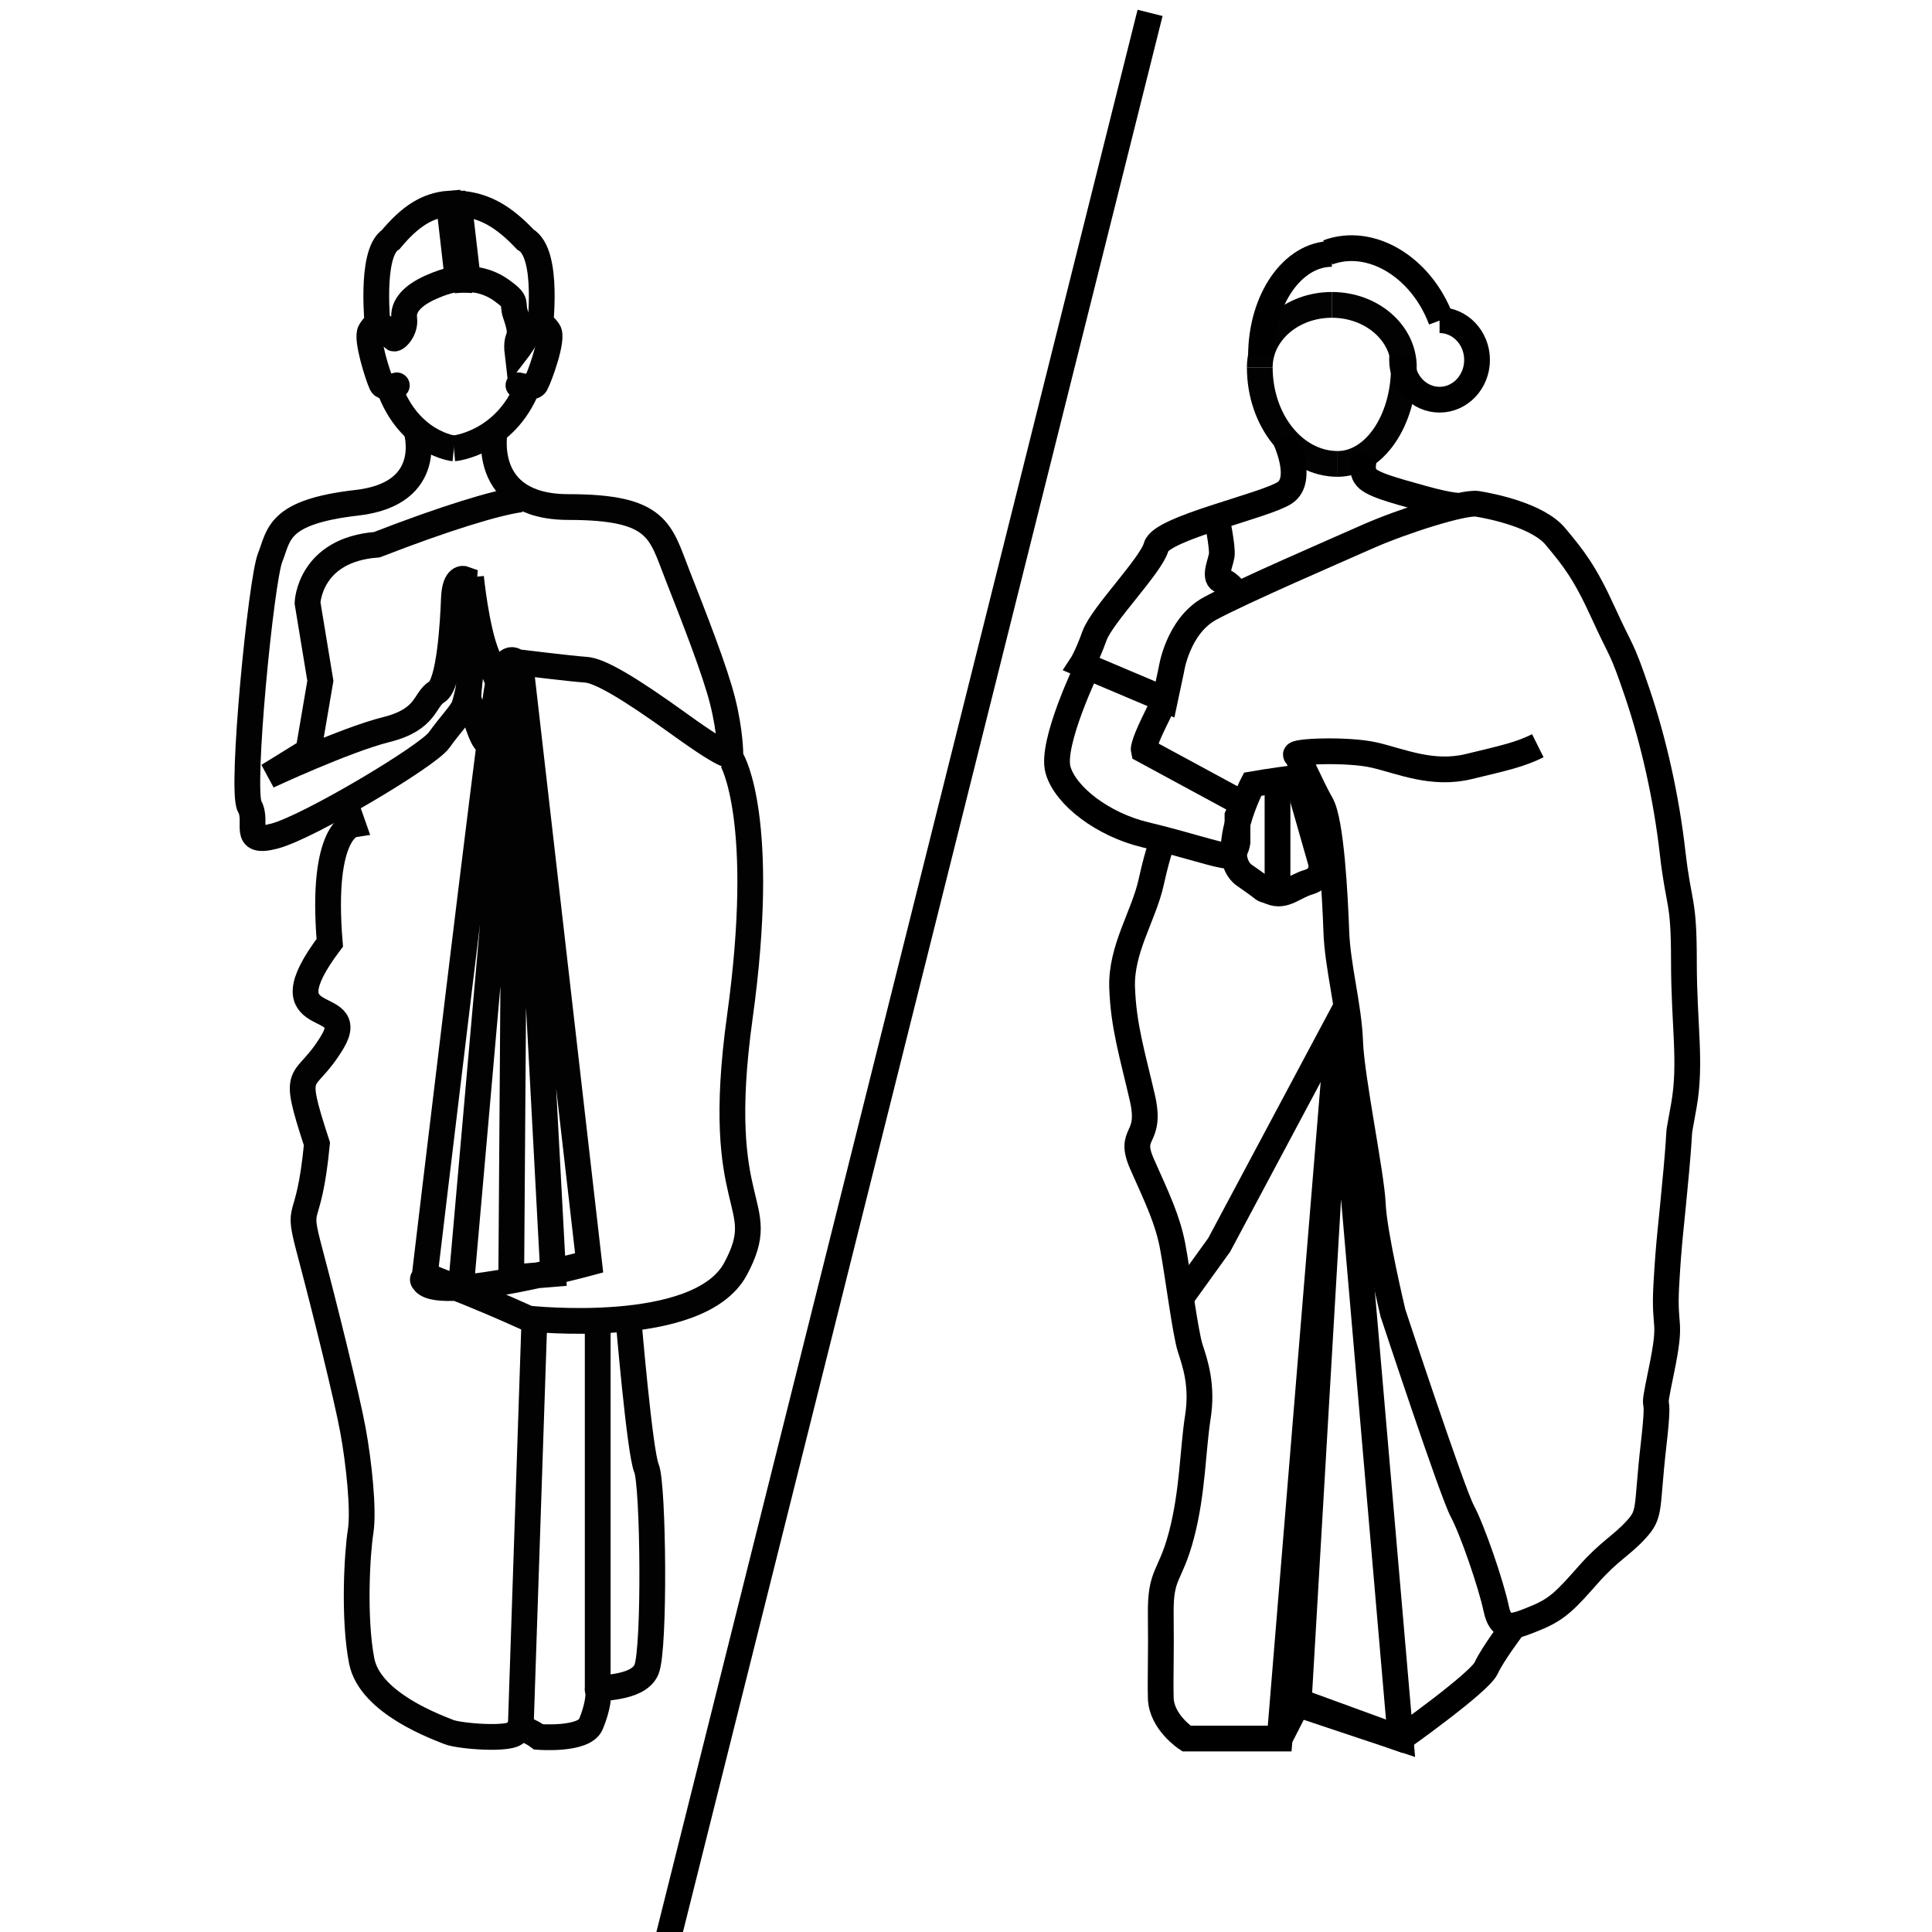 <?xml version="1.0" encoding="utf-8"?>
<!-- Generator: Adobe Illustrator 15.0.0, SVG Export Plug-In . SVG Version: 6.00 Build 0)  -->
<!DOCTYPE svg PUBLIC "-//W3C//DTD SVG 1.1//EN" "http://www.w3.org/Graphics/SVG/1.1/DTD/svg11.dtd">
<svg version="1.1" id="Layer_1" xmlns="http://www.w3.org/2000/svg" xmlns:xlink="http://www.w3.org/1999/xlink" x="0px" y="0px"
	 width="150px" height="150px" viewBox="0 0 150 150" enable-background="new 0 0 150 150" xml:space="preserve">
<path fill="none" stroke="#020202" stroke-width="2" stroke-miterlimit="10" d="M32.317,33.363c0,0,1.595,4.963-4.608,5.671
	c-6.203,0.709-6.026,2.481-6.735,4.253c-0.708,1.772-2.304,18.077-1.595,19.318c0.708,1.241-0.709,3.013,1.949,2.304
	c2.659-0.709,11.875-6.203,12.76-7.444c0.886-1.241,1.772-2.126,1.95-2.658s1.063-3.56,0-5.59c-0.133-2.474,0-4.268,0-4.268
	s-0.731-0.266-0.798,1.529c-0.066,1.794-0.332,6.646-1.329,7.244c-0.997,0.598-0.731,2.126-3.921,2.924
	c-3.19,0.798-9.171,3.589-9.171,3.589l3.124-1.927l0.93-5.45l-0.997-6.048c0,0,0.133-4.121,5.383-4.519
	c5.316-2.061,9.237-3.257,11.165-3.522"/>
<path fill="none" stroke="#020202" stroke-width="2" stroke-miterlimit="10" d="M38.431,33.363c0,0-1.262,6.004,5.716,6.004
	c6.979,0,7.111,1.861,8.44,5.25c1.329,3.39,2.924,7.444,3.522,9.836c0.598,2.393,0.598,4.121,0.598,4.121s0.134,0.598-3.921-2.326
	c-4.054-2.924-6.247-4.187-7.311-4.253s-5.383-0.598-5.383-0.598s-0.923-0.997-1.492,2.06c-0.568,3.057-5.619,45.525-5.619,45.525
	l2.791,1.13l4.254-48.25l-0.333,47.32l3.257-0.266l-2.525-47.187l5.316,46.323c0,0-11.298,3.057-12.76,1.528
	c-1.462-1.528,8.042,2.791,8.042,2.791s13.225,1.463,16.083-3.854c2.857-5.316-1.795-4.187,0.332-19.539
	c2.127-15.352-0.598-19.938-0.598-19.938"/>
<path fill="none" stroke="#020202" stroke-width="2" stroke-miterlimit="10" d="M27,62.894l0.398,1.13c0,0-2.525,0.398-1.794,9.171
	c-5.25,6.978,2.392,4.053,0.199,7.709c-2.193,3.655-3.257,1.595-1.196,7.908c-0.665,6.846-1.662,4.188-0.532,8.44
	c1.13,4.254,2.858,11.232,3.323,13.758c0.465,2.525,0.864,6.247,0.598,7.908c-0.266,1.662-0.56,6.713,0.085,10.035
	c0.646,3.323,5.962,5.185,6.76,5.517c0.797,0.332,4.917,0.665,5.25,0c0.332-0.665,1.728,0.384,1.728,0.384s3.522,0.281,4.055-0.981
	c0.531-1.264,0.664-2.393,0.531-2.659c-0.133-0.266,3.124,0,3.788-1.595c0.665-1.595,0.532-14.355,0-15.618
	c-0.531-1.263-1.404-11.64-1.404-11.64"/>
<line fill="none" stroke="#020202" stroke-width="2" stroke-miterlimit="10" x1="41.488" y1="102.555" x2="40.425" y2="134.253"/>
<line fill="none" stroke="#020202" stroke-width="2" stroke-miterlimit="10" x1="46.406" y1="102.555" x2="46.406" y2="131.214"/>
<path fill="none" stroke="#020202" stroke-width="2" stroke-miterlimit="10" d="M36.57,44.816c0,0,0.399,4.051,1.263,6.114
	c0.863,2.063,0.863,2.063,0.863,2.063l-0.643,4.386c0,0-0.204,1.135-0.98-1.199c-0.777-2.334-0.761-1.382-0.642-3.048"/>
<path fill="none" stroke="#020202" stroke-width="2" stroke-miterlimit="10" d="M35.241,34.814c0,0,3.911-0.365,5.694-4.719
	c-1.739-0.498,0.354,0.266,0.653-0.266s1.396-3.556,0.997-4.121c-0.399-0.565-0.532-0.532-0.632-0.266
	c-0.1,0.266,0.765-5.749-1.163-6.846c-1.694-1.794-3.19-2.658-5.117-2.791"/>
<path fill="none" stroke="#000000" stroke-width="2" stroke-miterlimit="10" d="M35.203,15.819"/>
<line fill="none" stroke="#020202" stroke-width="2" stroke-miterlimit="10" x1="36.138" y1="15.807" x2="35.006" y2="15.819"/>
<path fill="none" stroke="#020202" stroke-width="2" stroke-miterlimit="10" d="M29.625,25.311c0,0,0.897,0.432,0.897,0.864
	s0.997-0.432,0.864-1.429c-0.133-0.997,0.665-1.828,2.094-2.459c1.429-0.632,2.053-0.598,2.053-0.598l-0.674-5.882
	c-1.703,0.133-3.024,0.997-4.522,2.791c-1.703,1.097-0.939,7.111-1.027,6.846c-0.088-0.266-0.206-0.299-0.558,0.266
	s0.617,3.589,0.881,4.121c0.264,0.532,2.114-0.232,0.577,0.266c1.576,4.354,5.031,4.719,5.031,4.719"/>
<path fill="none" stroke="#020202" stroke-width="2" stroke-miterlimit="10" d="M35.64,15.807l0.665,5.715v0.167
	c0,0,1.316-0.1,2.652,0.864s0.737,0.897,1.07,1.861c0.332,0.964,0.398,1.429,0.232,1.828s-0.1,0.964-0.1,0.964
	s0.764-0.997,0.797-1.429c0.033-0.432,0.995-0.465,0.995-0.465"/>
<path fill="none" stroke="#020202" stroke-width="2" stroke-miterlimit="10" d="M97.809,28.518c0,4.146,2.704,7.5,6.047,7.5"/>
<path fill="none" stroke="#020202" stroke-width="2" stroke-miterlimit="10" d="M108.996,28.518c0,4.146-2.299,7.5-5.141,7.5"/>
<path fill="none" stroke="#020202" stroke-width="2" stroke-miterlimit="10" d="M97.809,28.518c0-2.679,2.502-4.847,5.594-4.847"/>
<path fill="none" stroke="#020202" stroke-width="2" stroke-miterlimit="10" d="M108.996,28.518c0-2.679-2.502-4.847-5.594-4.847"/>
<path fill="none" stroke="#000000" stroke-width="2" stroke-miterlimit="10" d="M99.743,33.994c0,0,1.564,3.244,0,4.269
	c-1.563,1.024-9.582,2.731-9.974,4.183c-0.391,1.452-4.204,5.292-4.791,6.915c-0.586,1.622-0.978,2.22-0.978,2.22l6.453,2.732
	l0.489-2.305c0,0,0.488-3.414,3.031-4.78c2.542-1.366,9.582-4.402,12.223-5.573c2.64-1.171,7.431-2.708,8.506-2.537
	c1.076,0.171,4.694,0.891,6.063,2.537c1.369,1.646,2.249,2.708,3.716,5.933s1.368,2.458,2.64,6.213s2.25,8.11,2.738,12.378
	c0.488,4.269,0.88,3.5,0.88,8.452s0.586,7.854,0,11.183c-0.587,3.33-0.195,0.684-0.587,5.037c-0.391,4.354-0.586,5.378-0.782,8.964
	c-0.195,3.585,0.489,2.39-0.391,6.658s0,0.512-0.587,5.634s-0.195,5.379-1.369,6.659s-2.054,1.621-3.716,3.5
	c-1.662,1.878-2.346,2.646-4.009,3.329c-1.662,0.683-2.737,1.195-3.129-0.683c-0.391-1.878-1.857-6.146-2.64-7.598
	s-5.378-15.366-5.378-15.366s-1.467-6.118-1.564-8.438c-0.098-2.318-1.662-9.809-1.76-12.595c-0.098-2.785-0.978-5.858-1.075-8.59
	c-0.099-2.731-0.392-8.537-1.174-9.902c-0.782-1.366-1.662-3.506-1.955-3.802c-0.294-0.296,4.009-0.472,6.063,0
	c2.053,0.472,4.498,1.582,7.333,0.899c2.835-0.683,4.009-0.939,5.378-1.622"/>
<path fill="none" stroke="#000000" stroke-width="2" stroke-miterlimit="10" d="M90.259,65.409c0,0-0.293,0.427-0.88,3.073
	c-0.586,2.646-2.362,5.208-2.257,8.195c0.105,2.987,0.778,5.122,1.566,8.536c0.788,3.415-1.179,2.562,0,5.208
	s1.961,4.269,2.353,6.317s0.979,6.744,1.369,7.938c0.391,1.195,0.978,2.903,0.587,5.378c-0.391,2.476-0.391,5.806-1.271,9.135
	c-0.88,3.329-1.644,2.902-1.604,6.146c0.04,3.244-0.039,4.61,0,6.488c0.04,1.878,1.996,3.158,1.996,3.158h7.235l4.575-55.704
	l-3.108,53.058l7.92,2.646l-4.812-55.704"/>
<polyline fill="none" stroke="#000000" stroke-width="2" stroke-miterlimit="10" points="104.539,78.133 94.659,96.653 
	91.688,100.778 "/>
<path fill="none" stroke="#000000" stroke-width="2" stroke-miterlimit="10" d="M94.455,40.149c0,0,0.497,2.382,0.399,2.979
	s-0.66,1.793,0.013,1.963c0.672,0.17,1.21,1.091,1.21,1.091"/>
<path fill="none" stroke="#000000" stroke-width="2" stroke-miterlimit="10" d="M90.454,54.312l-0.87,1.792
	c-0.87,1.793-0.791,2.134-0.791,2.134l7.724,4.183l-0.439,0.939v2.049c0,0-0.147,1.024-0.811,1.024
	c-0.664,0-3.149-0.854-6.377-1.629c-3.227-0.776-6.16-2.98-6.746-5.029c-0.587-2.049,2.292-8.011,2.292-8.011"/>
<path fill="none" stroke="#000000" stroke-width="2" stroke-miterlimit="10" d="M97.251,60.885c0.946-0.171,3.426-0.512,3.426-0.512
	l1.897,6.64c0,0,0.219,1.128-0.955,1.47s-1.857,1.195-2.934,0.768c-1.075-0.427,0.175,0.256-2.053-1.28
	C94.404,66.434,97.251,60.885,97.251,60.885z"/>
<line fill="none" stroke="#000000" stroke-width="2" stroke-miterlimit="10" x1="99.186" y1="68.909" x2="99.186" y2="60.584"/>
<path fill="none" stroke="#000000" stroke-width="2" stroke-miterlimit="10" d="M105.997,35.34c0,0-0.393,0.973,0,1.615
	c0.394,0.642,2.099,1.077,4.455,1.738c2.355,0.661,2.919,0.567,2.919,0.567"/>
<path fill="none" stroke="#000000" stroke-width="2" stroke-miterlimit="10" d="M99.353,134.983l1.481-2.89l7.905,2.89
	c0,0,6.133-4.349,6.645-5.472c0.513-1.123,2.183-3.319,2.183-3.319"/>
<path fill="none" stroke="#000000" stroke-width="2" stroke-miterlimit="10" d="M97.904,27.629c0-4.375,2.459-7.915,5.498-7.915"/>
<path fill="none" stroke="#000000" stroke-width="2" stroke-miterlimit="10" d="M103.086,19.598c3.32-1.239,7.257,1.107,8.803,5.247
	"/>
<path fill="none" stroke="#000000" stroke-width="2" stroke-miterlimit="10" d="M111.767,24.858c1.607,0,2.911,1.382,2.911,3.087
	c0,1.705-1.304,3.087-2.911,3.087c-1.608,0-2.911-1.382-2.911-3.087c0-0.137,0.008-0.272,0.024-0.405"/>
<line fill="none" stroke="#000000" stroke-width="2" stroke-miterlimit="10" x1="89.291" y1="1" x2="51.76" y2="150.934"/>
</svg>

